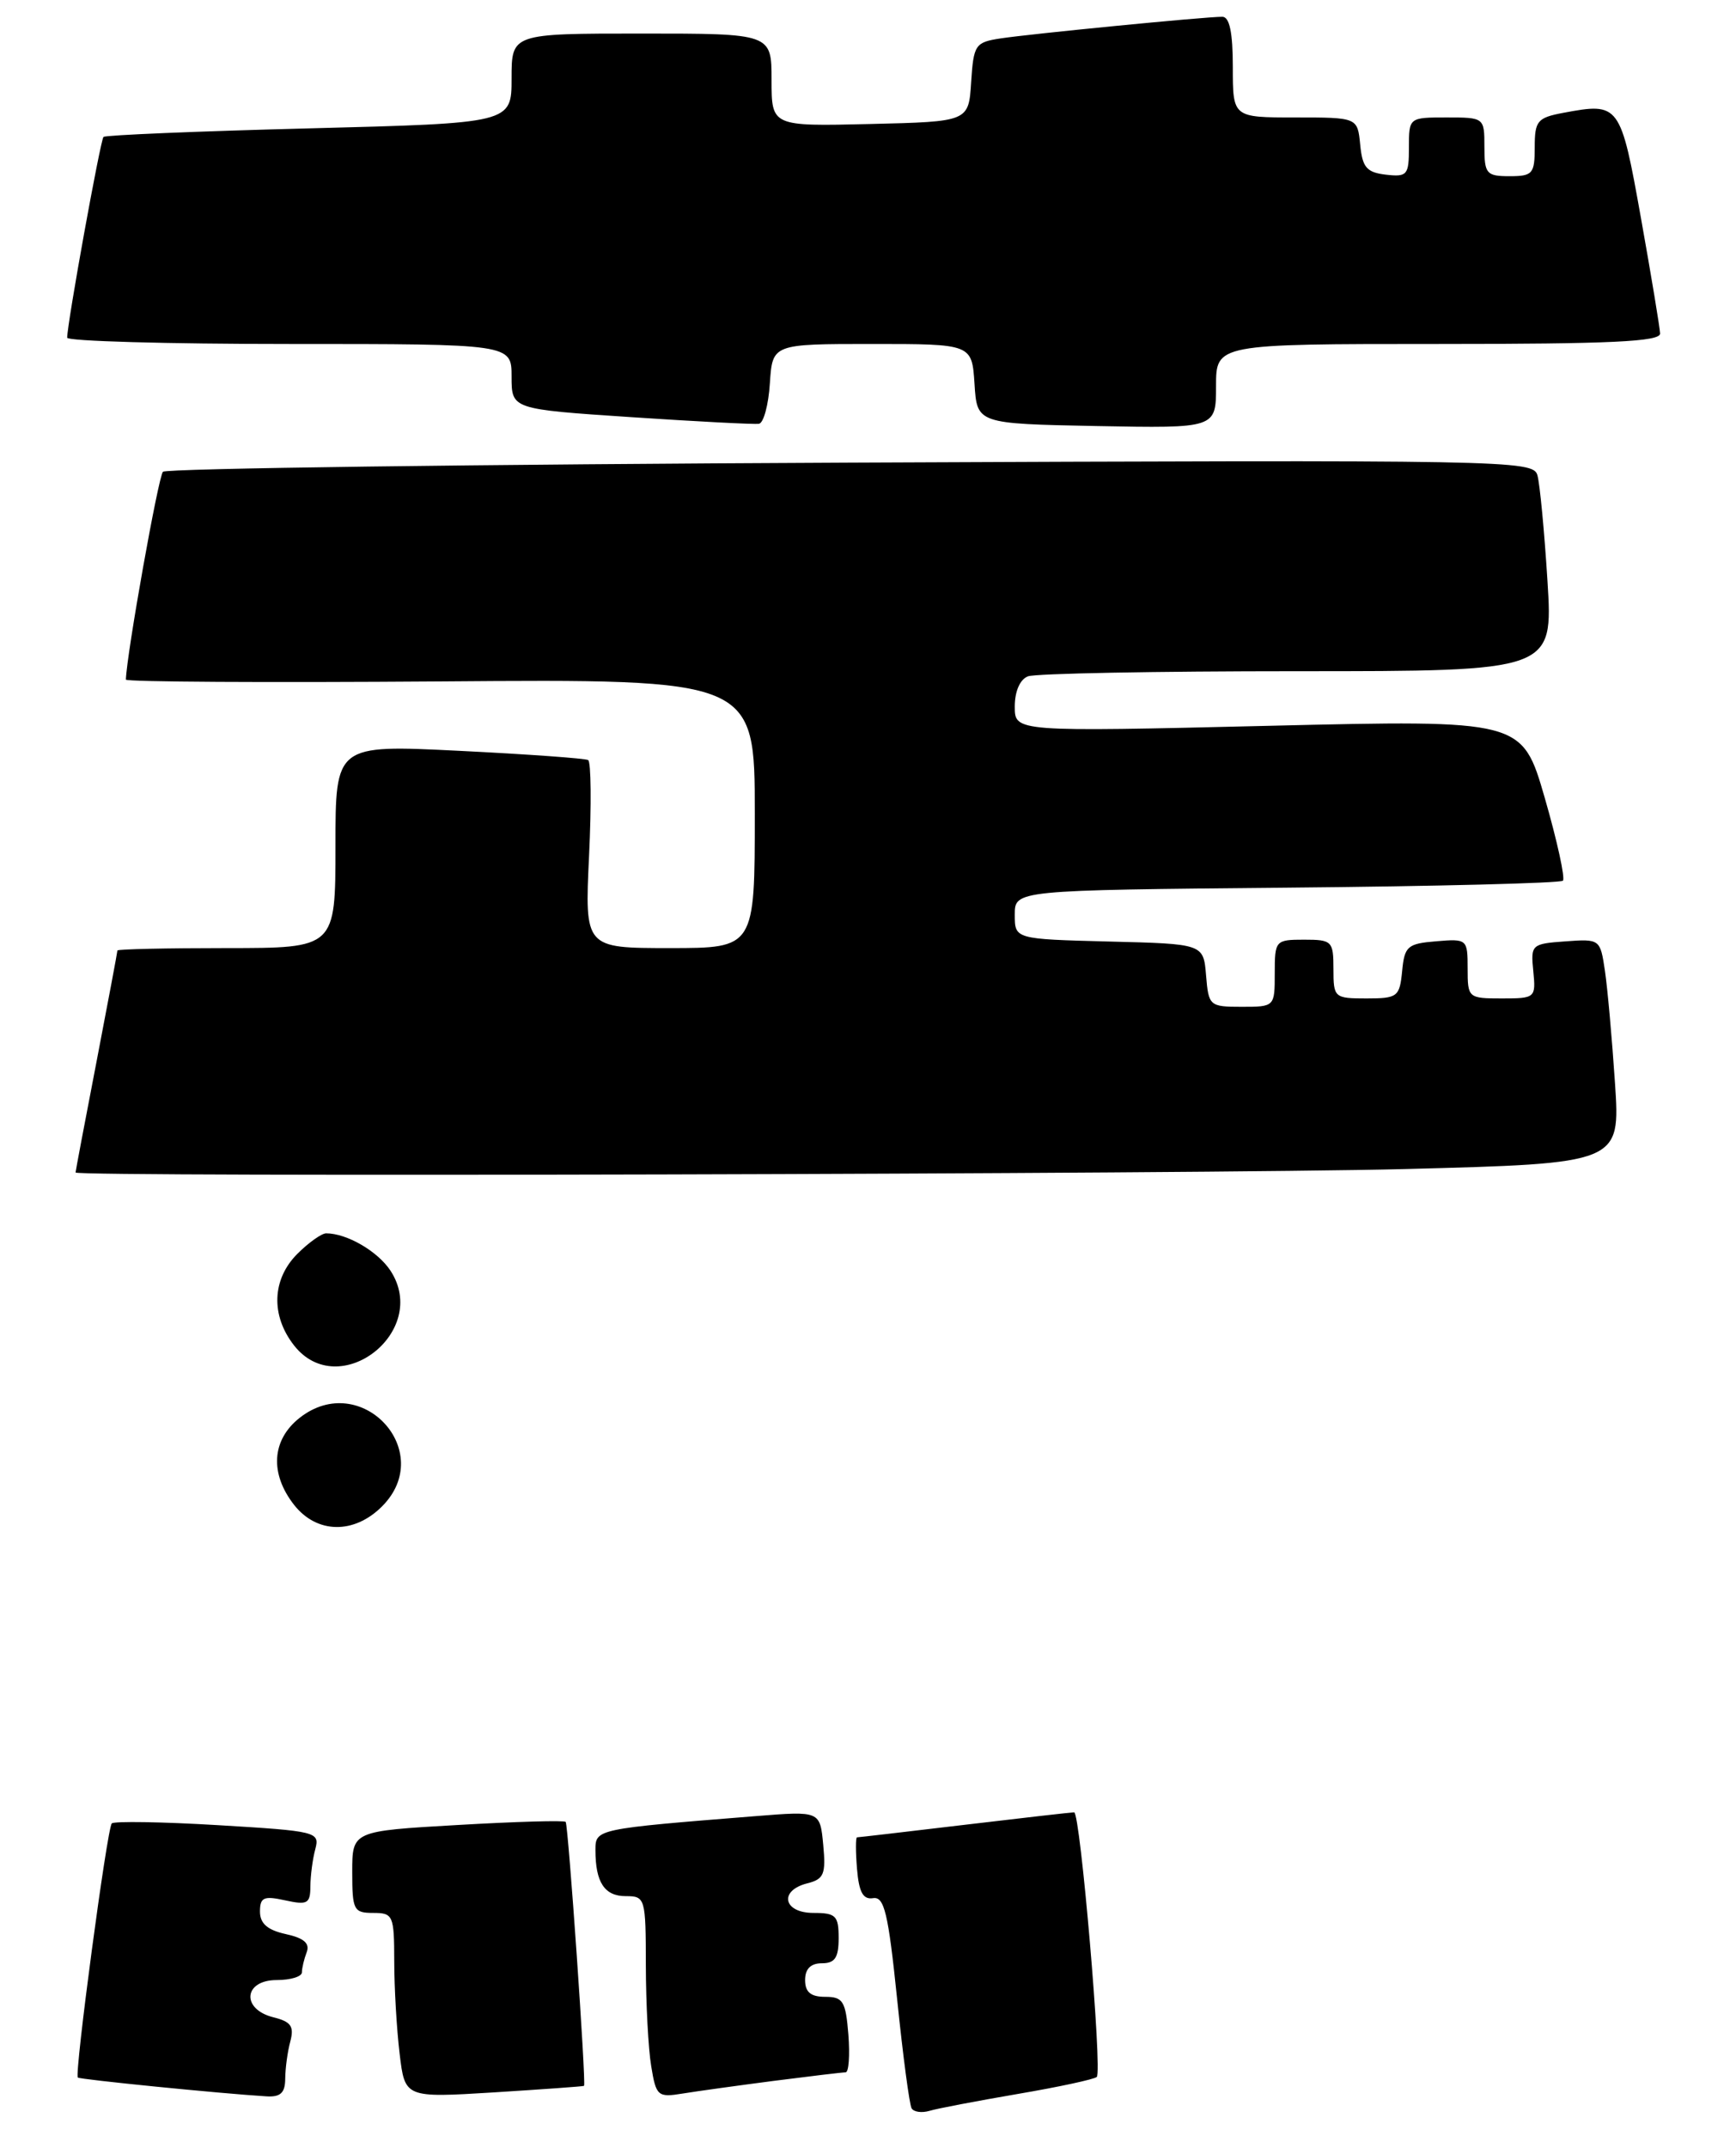 <?xml version="1.0" encoding="UTF-8" standalone="no"?>
<!DOCTYPE svg PUBLIC "-//W3C//DTD SVG 1.1//EN" "http://www.w3.org/Graphics/SVG/1.1/DTD/svg11.dtd" >
<svg xmlns="http://www.w3.org/2000/svg" xmlns:xlink="http://www.w3.org/1999/xlink" version="1.1" viewBox="0 0 207 256">
 <g >
 <path fill="currentColor"
d=" M 121.39 249.57 C 126.28 248.74 130.51 247.82 130.78 247.55 C 131.46 246.87 128.81 216.00 128.08 216.01 C 127.76 216.01 121.88 216.68 115.00 217.50 C 108.12 218.32 102.36 218.99 102.19 218.99 C 102.02 219.00 102.02 220.69 102.19 222.75 C 102.42 225.53 102.91 226.43 104.10 226.24 C 105.44 226.02 105.91 227.98 106.97 238.24 C 107.66 244.98 108.44 250.86 108.70 251.29 C 108.96 251.73 109.92 251.86 110.83 251.59 C 111.75 251.31 116.50 250.41 121.39 249.57 Z  M 34.01 247.75 C 34.02 246.51 34.29 244.51 34.62 243.30 C 35.09 241.52 34.70 240.96 32.60 240.44 C 28.73 239.47 29.04 236.00 33.00 236.00 C 34.65 236.00 36.00 235.59 36.00 235.08 C 36.00 234.58 36.26 233.49 36.57 232.68 C 36.97 231.63 36.24 230.99 34.07 230.52 C 31.89 230.04 31.00 229.26 31.00 227.84 C 31.00 226.14 31.45 225.94 34.00 226.50 C 36.66 227.08 37.00 226.90 37.01 224.83 C 37.02 223.55 37.28 221.55 37.60 220.38 C 38.14 218.34 37.74 218.24 26.01 217.54 C 19.32 217.14 13.62 217.05 13.33 217.33 C 12.77 217.89 8.86 247.19 9.28 247.62 C 9.51 247.85 26.34 249.53 31.75 249.86 C 33.45 249.97 34.00 249.45 34.01 247.75 Z  M 69.64 248.61 C 69.91 248.39 67.76 217.49 67.45 217.15 C 67.27 216.95 61.47 217.12 54.56 217.52 C 42.00 218.24 42.00 218.24 42.00 223.12 C 42.00 227.66 42.17 228.00 44.50 228.00 C 46.88 228.00 47.00 228.29 47.01 233.75 C 47.01 236.91 47.30 241.87 47.65 244.77 C 48.28 250.04 48.28 250.04 58.89 249.39 C 64.73 249.02 69.56 248.68 69.64 248.61 Z  M 92.32 248.01 C 96.62 247.46 100.45 247.00 100.83 247.00 C 101.21 247.00 101.35 244.97 101.16 242.50 C 100.84 238.52 100.52 238.00 98.40 238.00 C 96.67 238.00 96.00 237.44 96.00 236.00 C 96.00 234.67 96.67 234.00 98.00 234.00 C 99.56 234.00 100.00 233.33 100.00 231.00 C 100.00 228.33 99.67 228.00 97.00 228.00 C 93.39 228.00 92.84 225.33 96.27 224.47 C 98.25 223.97 98.49 223.38 98.16 219.87 C 97.78 215.85 97.78 215.85 90.14 216.46 C 71.01 217.99 71.00 217.99 71.00 220.52 C 71.00 224.35 72.08 226.00 74.61 226.00 C 76.94 226.00 77.00 226.22 77.01 234.25 C 77.02 238.79 77.30 244.20 77.65 246.27 C 78.23 249.84 78.44 250.01 81.38 249.53 C 83.10 249.25 88.02 248.57 92.32 248.01 Z  M 167.44 139.34 C 193.21 138.67 193.21 138.67 192.57 129.09 C 192.22 123.81 191.68 117.79 191.37 115.70 C 190.81 111.93 190.77 111.90 186.65 112.20 C 182.62 112.49 182.51 112.59 182.83 115.75 C 183.14 118.94 183.07 119.00 179.08 119.00 C 175.07 119.00 175.00 118.94 175.00 115.44 C 175.00 111.94 174.94 111.88 171.25 112.19 C 167.83 112.47 167.47 112.78 167.19 115.75 C 166.89 118.81 166.65 119.00 162.94 119.00 C 159.10 119.00 159.00 118.91 159.00 115.50 C 159.00 112.17 158.83 112.00 155.50 112.00 C 152.08 112.00 152.00 112.10 152.00 116.00 C 152.00 119.99 151.99 120.00 148.06 120.00 C 144.23 120.00 144.11 119.90 143.81 116.25 C 143.50 112.50 143.50 112.50 132.25 112.22 C 121.00 111.93 121.00 111.93 121.00 109.02 C 121.00 106.10 121.00 106.10 153.42 105.80 C 171.25 105.64 186.07 105.26 186.36 104.97 C 186.65 104.68 185.68 100.24 184.20 95.11 C 181.50 85.79 181.50 85.79 151.25 86.51 C 121.00 87.23 121.00 87.23 121.00 84.22 C 121.00 82.40 121.62 80.97 122.58 80.61 C 123.45 80.27 137.90 80.00 154.68 80.00 C 185.19 80.00 185.19 80.00 184.52 69.25 C 184.15 63.34 183.61 57.66 183.32 56.64 C 182.81 54.85 180.03 54.80 101.48 55.14 C 56.76 55.34 19.84 55.83 19.43 56.23 C 18.88 56.78 15.11 77.92 15.01 81.00 C 15.01 81.28 31.87 81.37 52.50 81.22 C 90.00 80.93 90.00 80.93 90.00 96.97 C 90.00 113.00 90.00 113.00 79.86 113.00 C 69.72 113.00 69.72 113.00 70.24 101.99 C 70.53 95.93 70.48 90.80 70.13 90.59 C 69.78 90.39 62.86 89.89 54.75 89.49 C 40.00 88.76 40.00 88.76 40.00 100.88 C 40.00 113.00 40.00 113.00 27.00 113.00 C 19.85 113.00 14.00 113.13 14.00 113.29 C 14.00 113.45 12.88 119.42 11.51 126.54 C 10.13 133.67 9.01 139.61 9.01 139.75 C 8.99 140.30 143.45 139.95 167.44 139.34 Z  M 91.80 45.67 C 92.11 41.00 92.11 41.00 104.00 41.00 C 115.89 41.00 115.89 41.00 116.20 45.75 C 116.50 50.50 116.50 50.50 130.75 50.78 C 145.00 51.05 145.00 51.05 145.00 46.03 C 145.00 41.00 145.00 41.00 171.50 41.00 C 192.06 41.00 197.99 40.72 197.95 39.75 C 197.92 39.06 196.90 32.88 195.67 26.01 C 193.23 12.36 193.11 12.19 186.40 13.45 C 183.31 14.03 183.00 14.41 183.00 17.55 C 183.00 20.72 182.75 21.00 180.00 21.00 C 177.24 21.00 177.00 20.72 177.00 17.50 C 177.00 14.02 176.98 14.00 172.50 14.00 C 168.01 14.00 168.00 14.01 168.00 17.57 C 168.00 20.87 167.80 21.11 165.25 20.82 C 162.96 20.55 162.45 19.96 162.19 17.25 C 161.87 14.00 161.87 14.00 154.44 14.00 C 147.00 14.00 147.00 14.00 147.00 8.00 C 147.00 3.87 146.61 2.00 145.75 2.00 C 143.75 1.99 122.82 4.04 119.30 4.58 C 116.28 5.04 116.09 5.33 115.80 9.79 C 115.50 14.50 115.50 14.50 103.75 14.78 C 92.00 15.06 92.00 15.06 92.00 9.53 C 92.00 4.00 92.00 4.00 76.50 4.00 C 61.00 4.00 61.00 4.00 61.00 9.34 C 61.00 14.68 61.00 14.68 36.88 15.30 C 23.61 15.64 12.57 16.10 12.34 16.32 C 11.97 16.70 8.02 38.48 8.01 40.25 C 8.00 40.66 19.92 41.00 34.50 41.00 C 61.00 41.00 61.00 41.00 61.00 44.89 C 61.00 48.77 61.00 48.77 75.25 49.72 C 83.09 50.24 89.95 50.60 90.50 50.51 C 91.05 50.42 91.64 48.24 91.80 45.67 Z  M 35.07 179.37 C 32.14 175.63 32.39 171.62 35.73 168.99 C 43.05 163.24 52.11 172.98 45.55 179.55 C 42.21 182.89 37.78 182.81 35.07 179.37 Z  M 35.07 160.37 C 32.27 156.80 32.42 152.49 35.45 149.45 C 36.80 148.10 38.35 147.00 38.89 147.00 C 41.36 147.00 45.04 149.14 46.56 151.45 C 51.31 158.71 40.42 167.16 35.07 160.37 Z "/>
</g>
</svg>